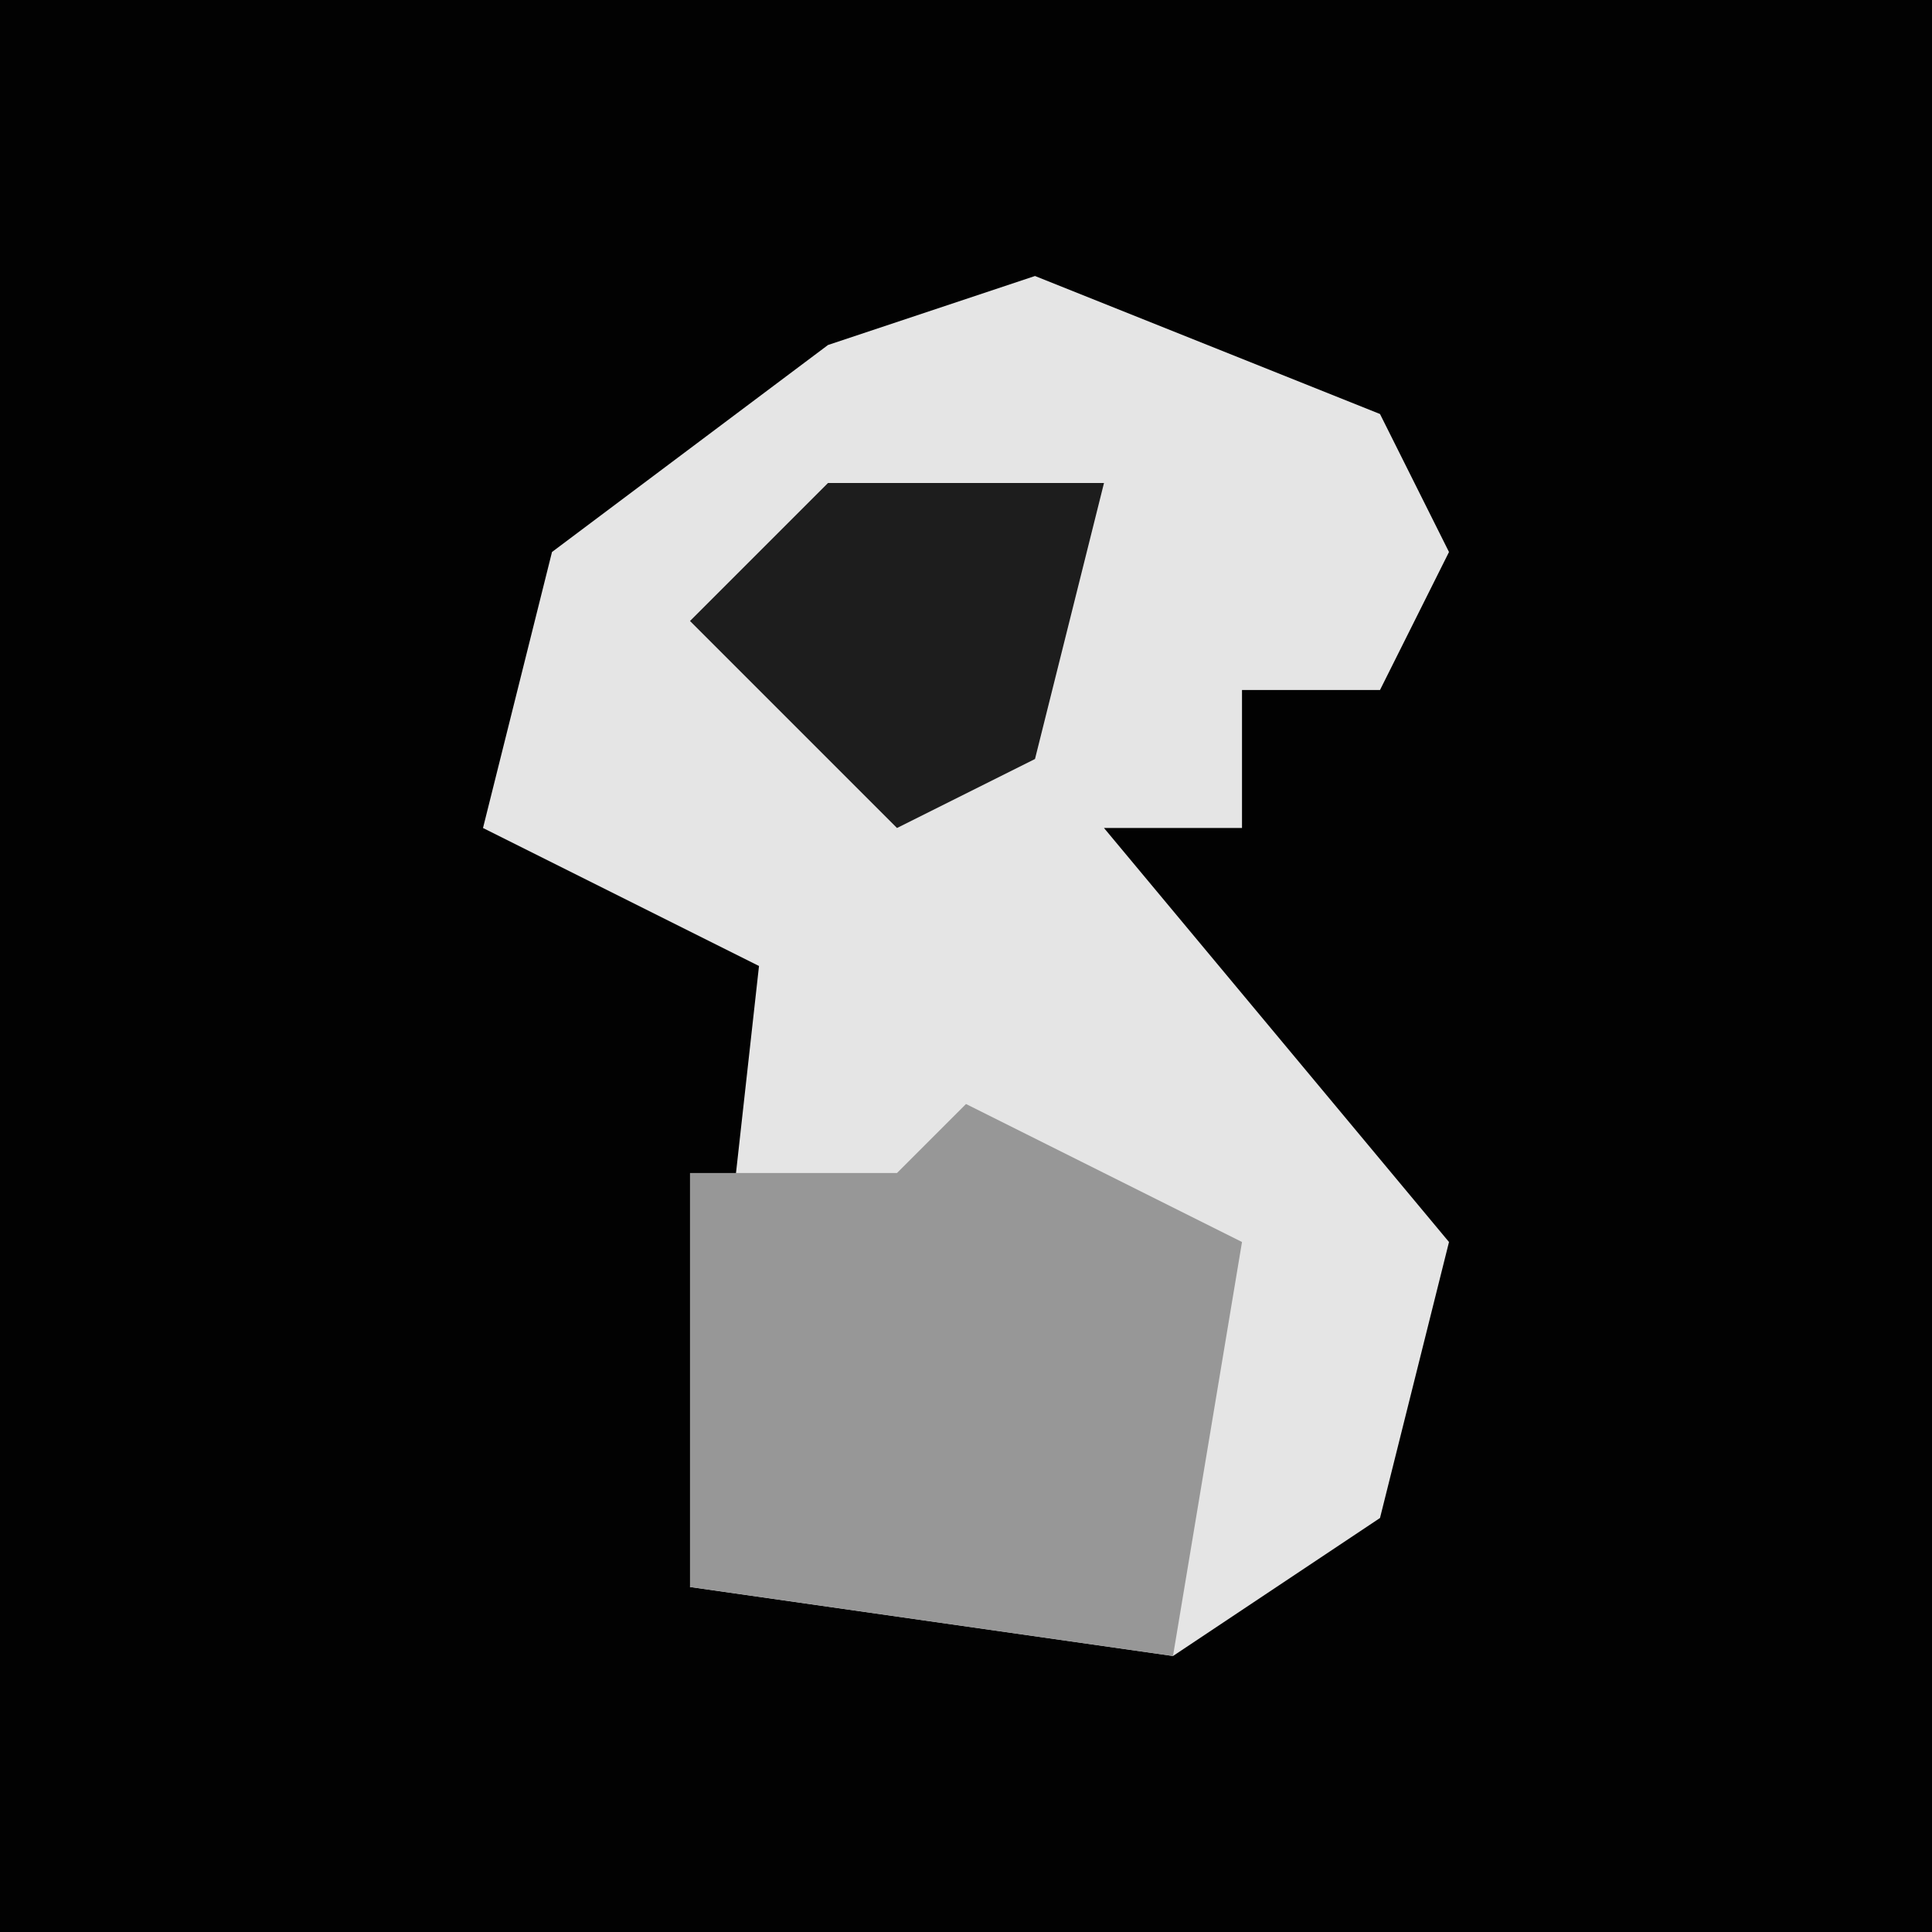 <?xml version="1.0" encoding="UTF-8"?>
<svg version="1.1" xmlns="http://www.w3.org/2000/svg" width="28" height="28">
<path d="M0,0 L28,0 L28,28 L0,28 Z " fill="#020202" transform="translate(0,0)"/>
<path d="M0,0 L5,2 L6,4 L5,6 L3,6 L3,8 L1,8 L6,14 L5,18 L2,20 L-5,19 L-4,10 L-8,8 L-7,4 L-3,1 Z " fill="#E5E5E5" transform="translate(15,4)"/>
<path d="M0,0 L4,2 L3,8 L-4,7 L-4,1 L-1,1 Z " fill="#979797" transform="translate(14,16)"/>
<path d="M0,0 L4,0 L3,4 L1,5 L-2,2 Z " fill="#1D1D1D" transform="translate(12,7)"/>
</svg>
